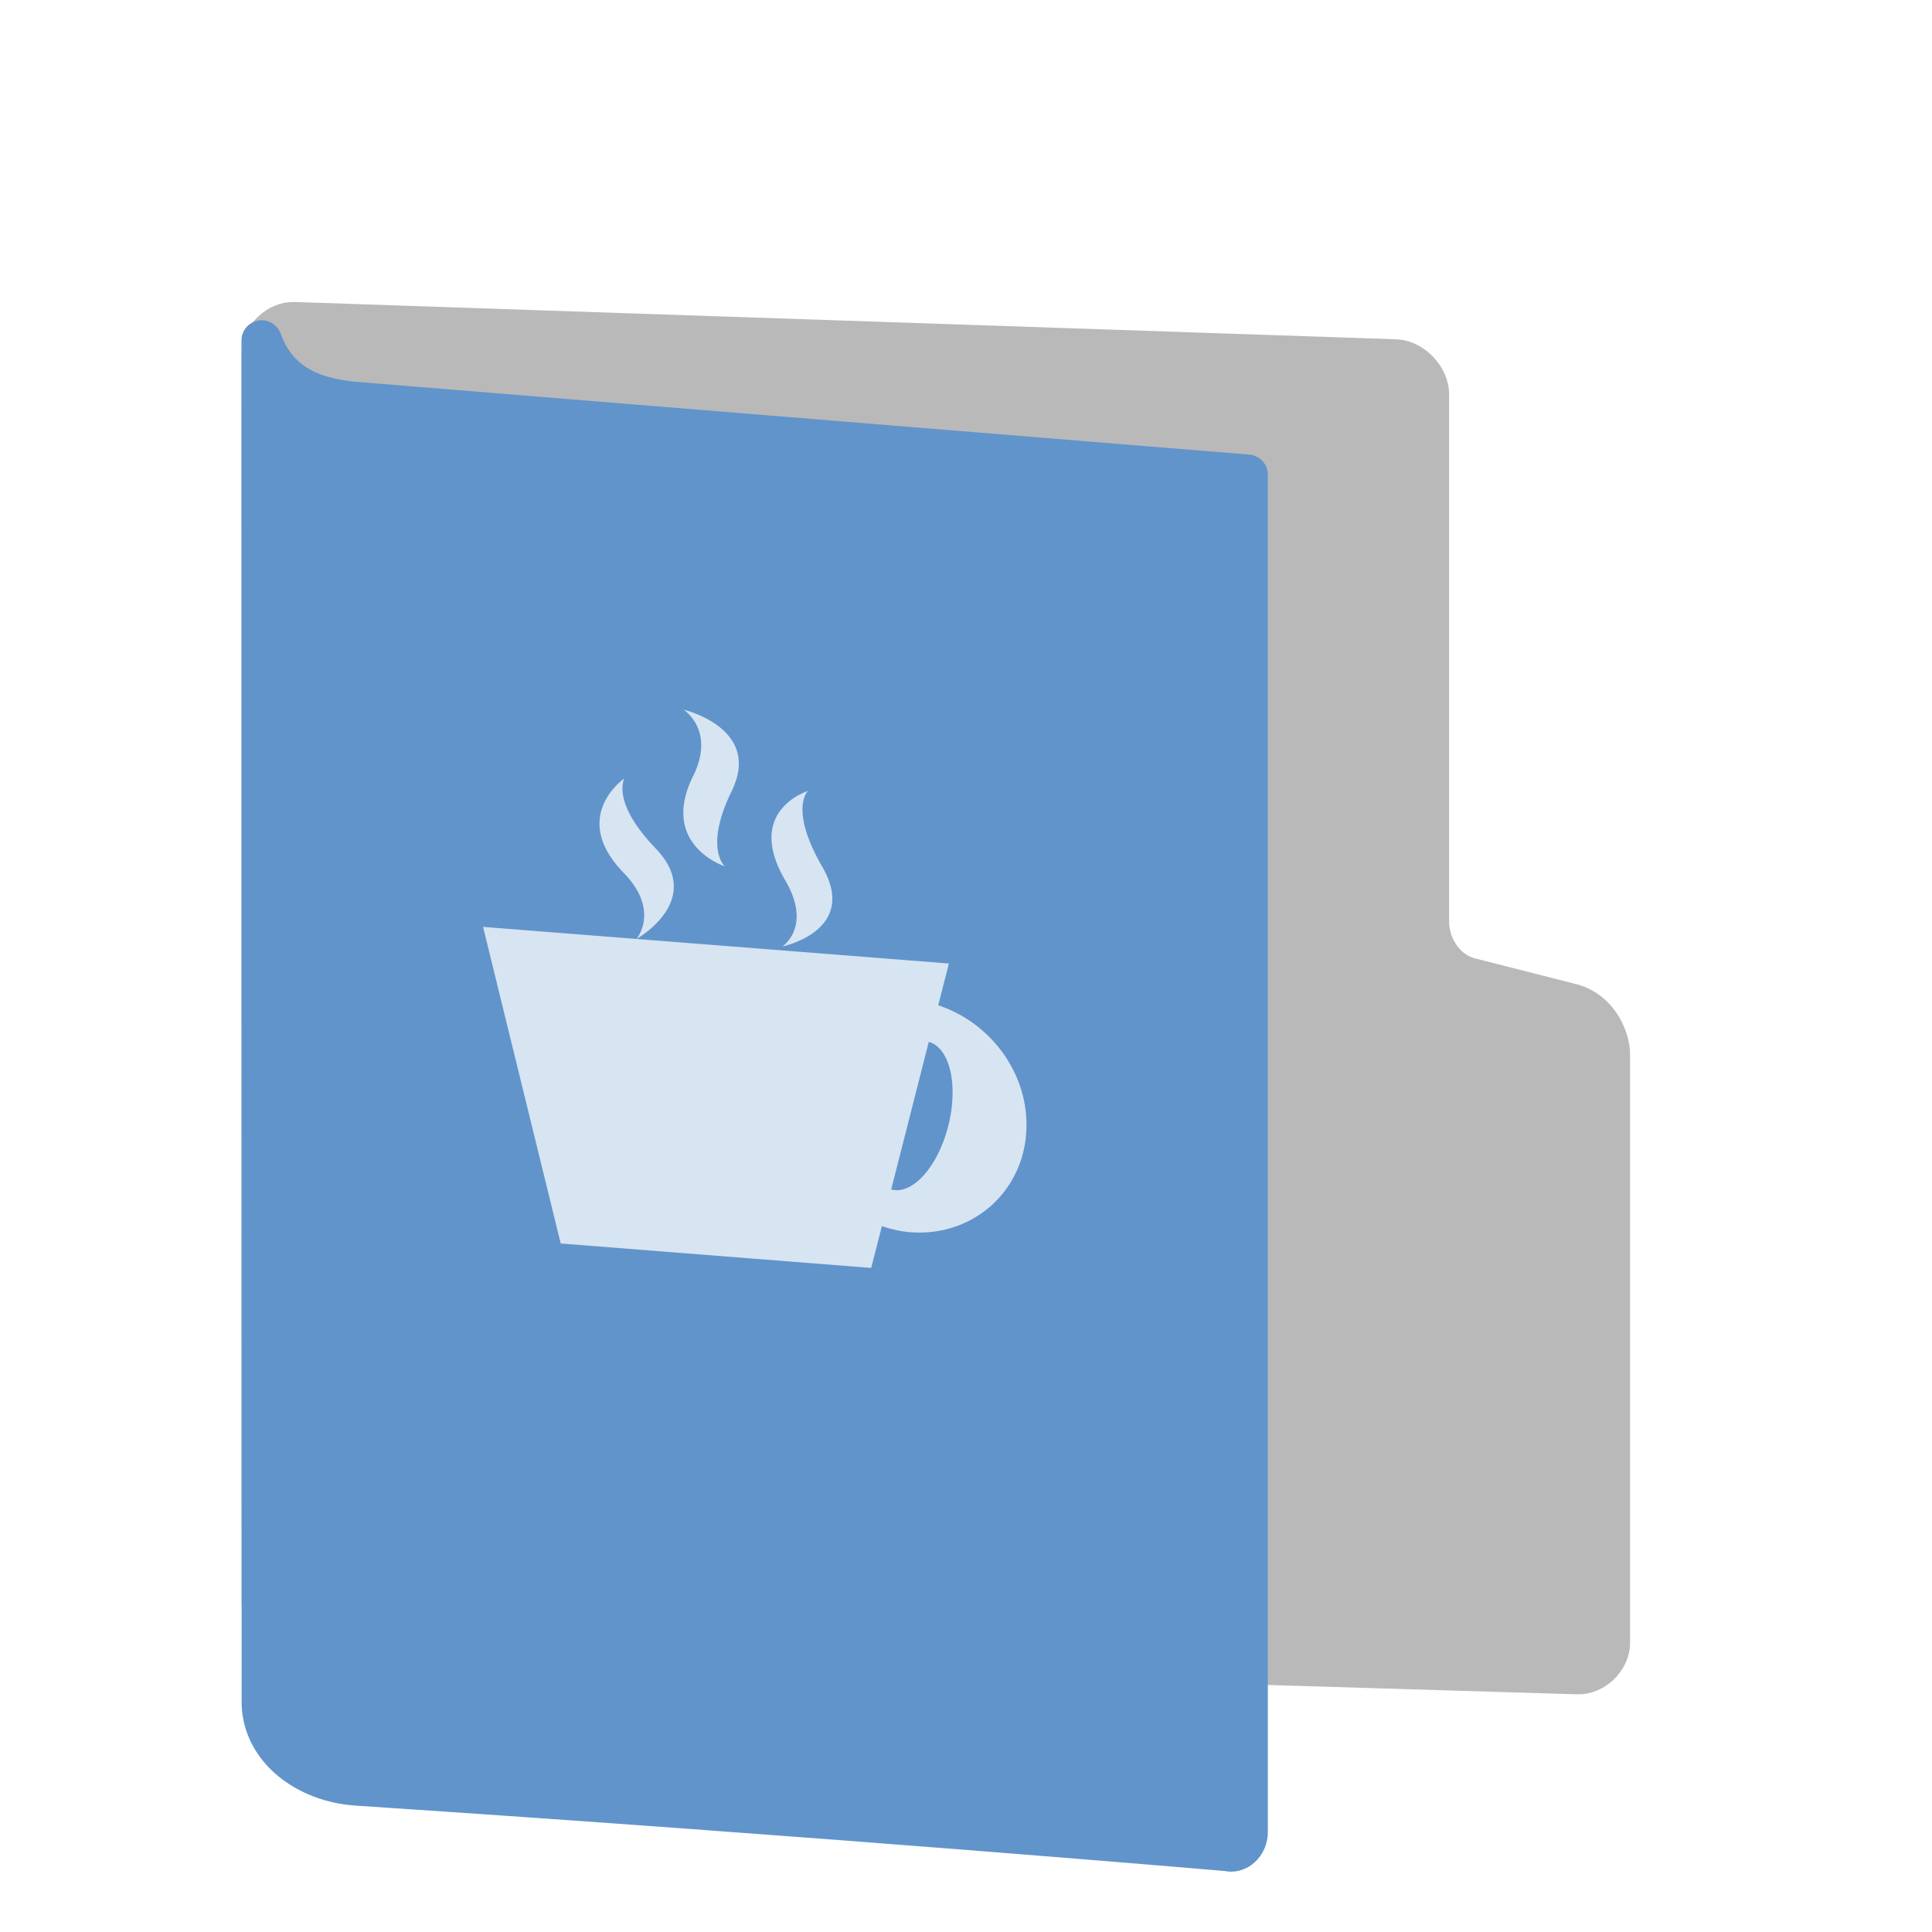<svg width="32" height="32" version="1" xmlns="http://www.w3.org/2000/svg">
<defs>
<filter id="filter1017" color-interpolation-filters="sRGB">
<feFlood flood-color="rgb(0,0,0)" flood-opacity=".2" result="flood"/>
<feComposite in="flood" in2="SourceGraphic" operator="in" result="composite1"/>
<feGaussianBlur in="composite1" result="blur"/>
<feOffset dx="0" dy="1" result="offset"/>
<feComposite in="SourceGraphic" in2="offset" result="fbSourceGraphic"/>
<feColorMatrix in="fbSourceGraphic" result="fbSourceGraphicAlpha" values="0 0 0 -1 0 0 0 0 -1 0 0 0 0 -1 0 0 0 0 1 0"/>
<feFlood flood-color="rgb(255,255,255)" flood-opacity=".102" in="fbSourceGraphic" result="flood"/>
<feComposite in="flood" in2="fbSourceGraphic" operator="out" result="composite1"/>
<feGaussianBlur in="composite1" result="blur"/>
<feOffset dx="0" dy="1" result="offset"/>
<feComposite in="offset" in2="fbSourceGraphic" operator="atop" result="composite2"/>
</filter>
<filter id="filter1041" color-interpolation-filters="sRGB">
<feFlood flood-color="rgb(255,255,255)" flood-opacity=".102" result="flood"/>
<feComposite in="flood" in2="SourceGraphic" operator="out" result="composite1"/>
<feGaussianBlur in="composite1" result="blur"/>
<feOffset dx="0" dy="1" result="offset"/>
<feComposite in="offset" in2="SourceGraphic" operator="atop" result="fbSourceGraphic"/>
<feColorMatrix in="fbSourceGraphic" result="fbSourceGraphicAlpha" values="0 0 0 -1 0 0 0 0 -1 0 0 0 0 -1 0 0 0 0 1 0"/>
<feFlood flood-color="rgb(0,0,0)" flood-opacity=".2" in="fbSourceGraphic" result="flood"/>
<feComposite in="flood" in2="fbSourceGraphic" operator="in" result="composite1"/>
<feGaussianBlur in="composite1" result="blur"/>
<feOffset dx="0" dy="1" result="offset"/>
<feComposite in="fbSourceGraphic" in2="offset" result="composite2"/>
</filter>
</defs>
<path d="m4.878 25.093c-0.274-0.014-0.548-0.303-0.548-0.578v-20.664c0-0.275 0.274-0.535 0.548-0.52l18.247 0.618c0.274 0.014 0.548 0.303 0.548 0.578v8.754c0 0.32 0.208 0.814 0.729 0.925l1.585 0.403c0.484 0.103 0.683 0.582 0.683 0.857v9.748c0 0.275-0.274 0.535-0.548 0.52z" fill="#b9b9b9" filter="url(#filter1041)" stroke="#b9b9b9" stroke-linecap="round" stroke-linejoin="round" stroke-width=".658"/>
<path d="m4.337 26.234c0.03 0.748 0.744 1.284 1.576 1.339 7.841 0.518 14.416 1.085 14.416 1.085 0.168 0.047 0.336-0.11 0.336-0.314v-22.481l-14.848-1.21c-0.667-0.075-1.225-0.305-1.483-1.014z" color="#000000" display="block" fill="#6194cb" filter="url(#filter1017)" stroke="#6194cb" stroke-linejoin="round" stroke-width=".669"/>
<path d="m11.325 11.756s0.53 0.341 0.156 1.097c-0.566 1.14 0.523 1.496 0.523 1.496s-0.346-0.305 0.115-1.246c0.51-1.043-0.793-1.347-0.793-1.347zm2.057 1.345s-1.056 0.322-0.375 1.482c0.45 0.769-0.049 1.094-0.049 1.094s1.276-0.262 0.66-1.323c-0.553-0.959-0.236-1.253-0.236-1.253zm-3.039-0.209s-0.924 0.631-9e-3 1.569c0.605 0.624 0.208 1.091 0.208 1.091s1.146-0.638 0.318-1.499c-0.748-0.777-0.517-1.161-0.517-1.161zm0.199 2.66-2.541-0.2 1.286 5.244 5.143 0.405 0.177-0.692c0.15 0.049 0.305 0.087 0.466 0.1 1.065 0.084 1.929-0.712 1.929-1.777 0-0.904-0.624-1.706-1.462-1.981l0.177-0.692zm4.841 1.707a0.655 1.262 13.895 0 1 0.022 0.005 0.655 1.262 13.895 0 1 0.289 1.432 0.655 1.262 13.895 0 1-0.933 1.005z" fill="#fff" opacity=".75" stroke-width=".643"/>
</svg>

